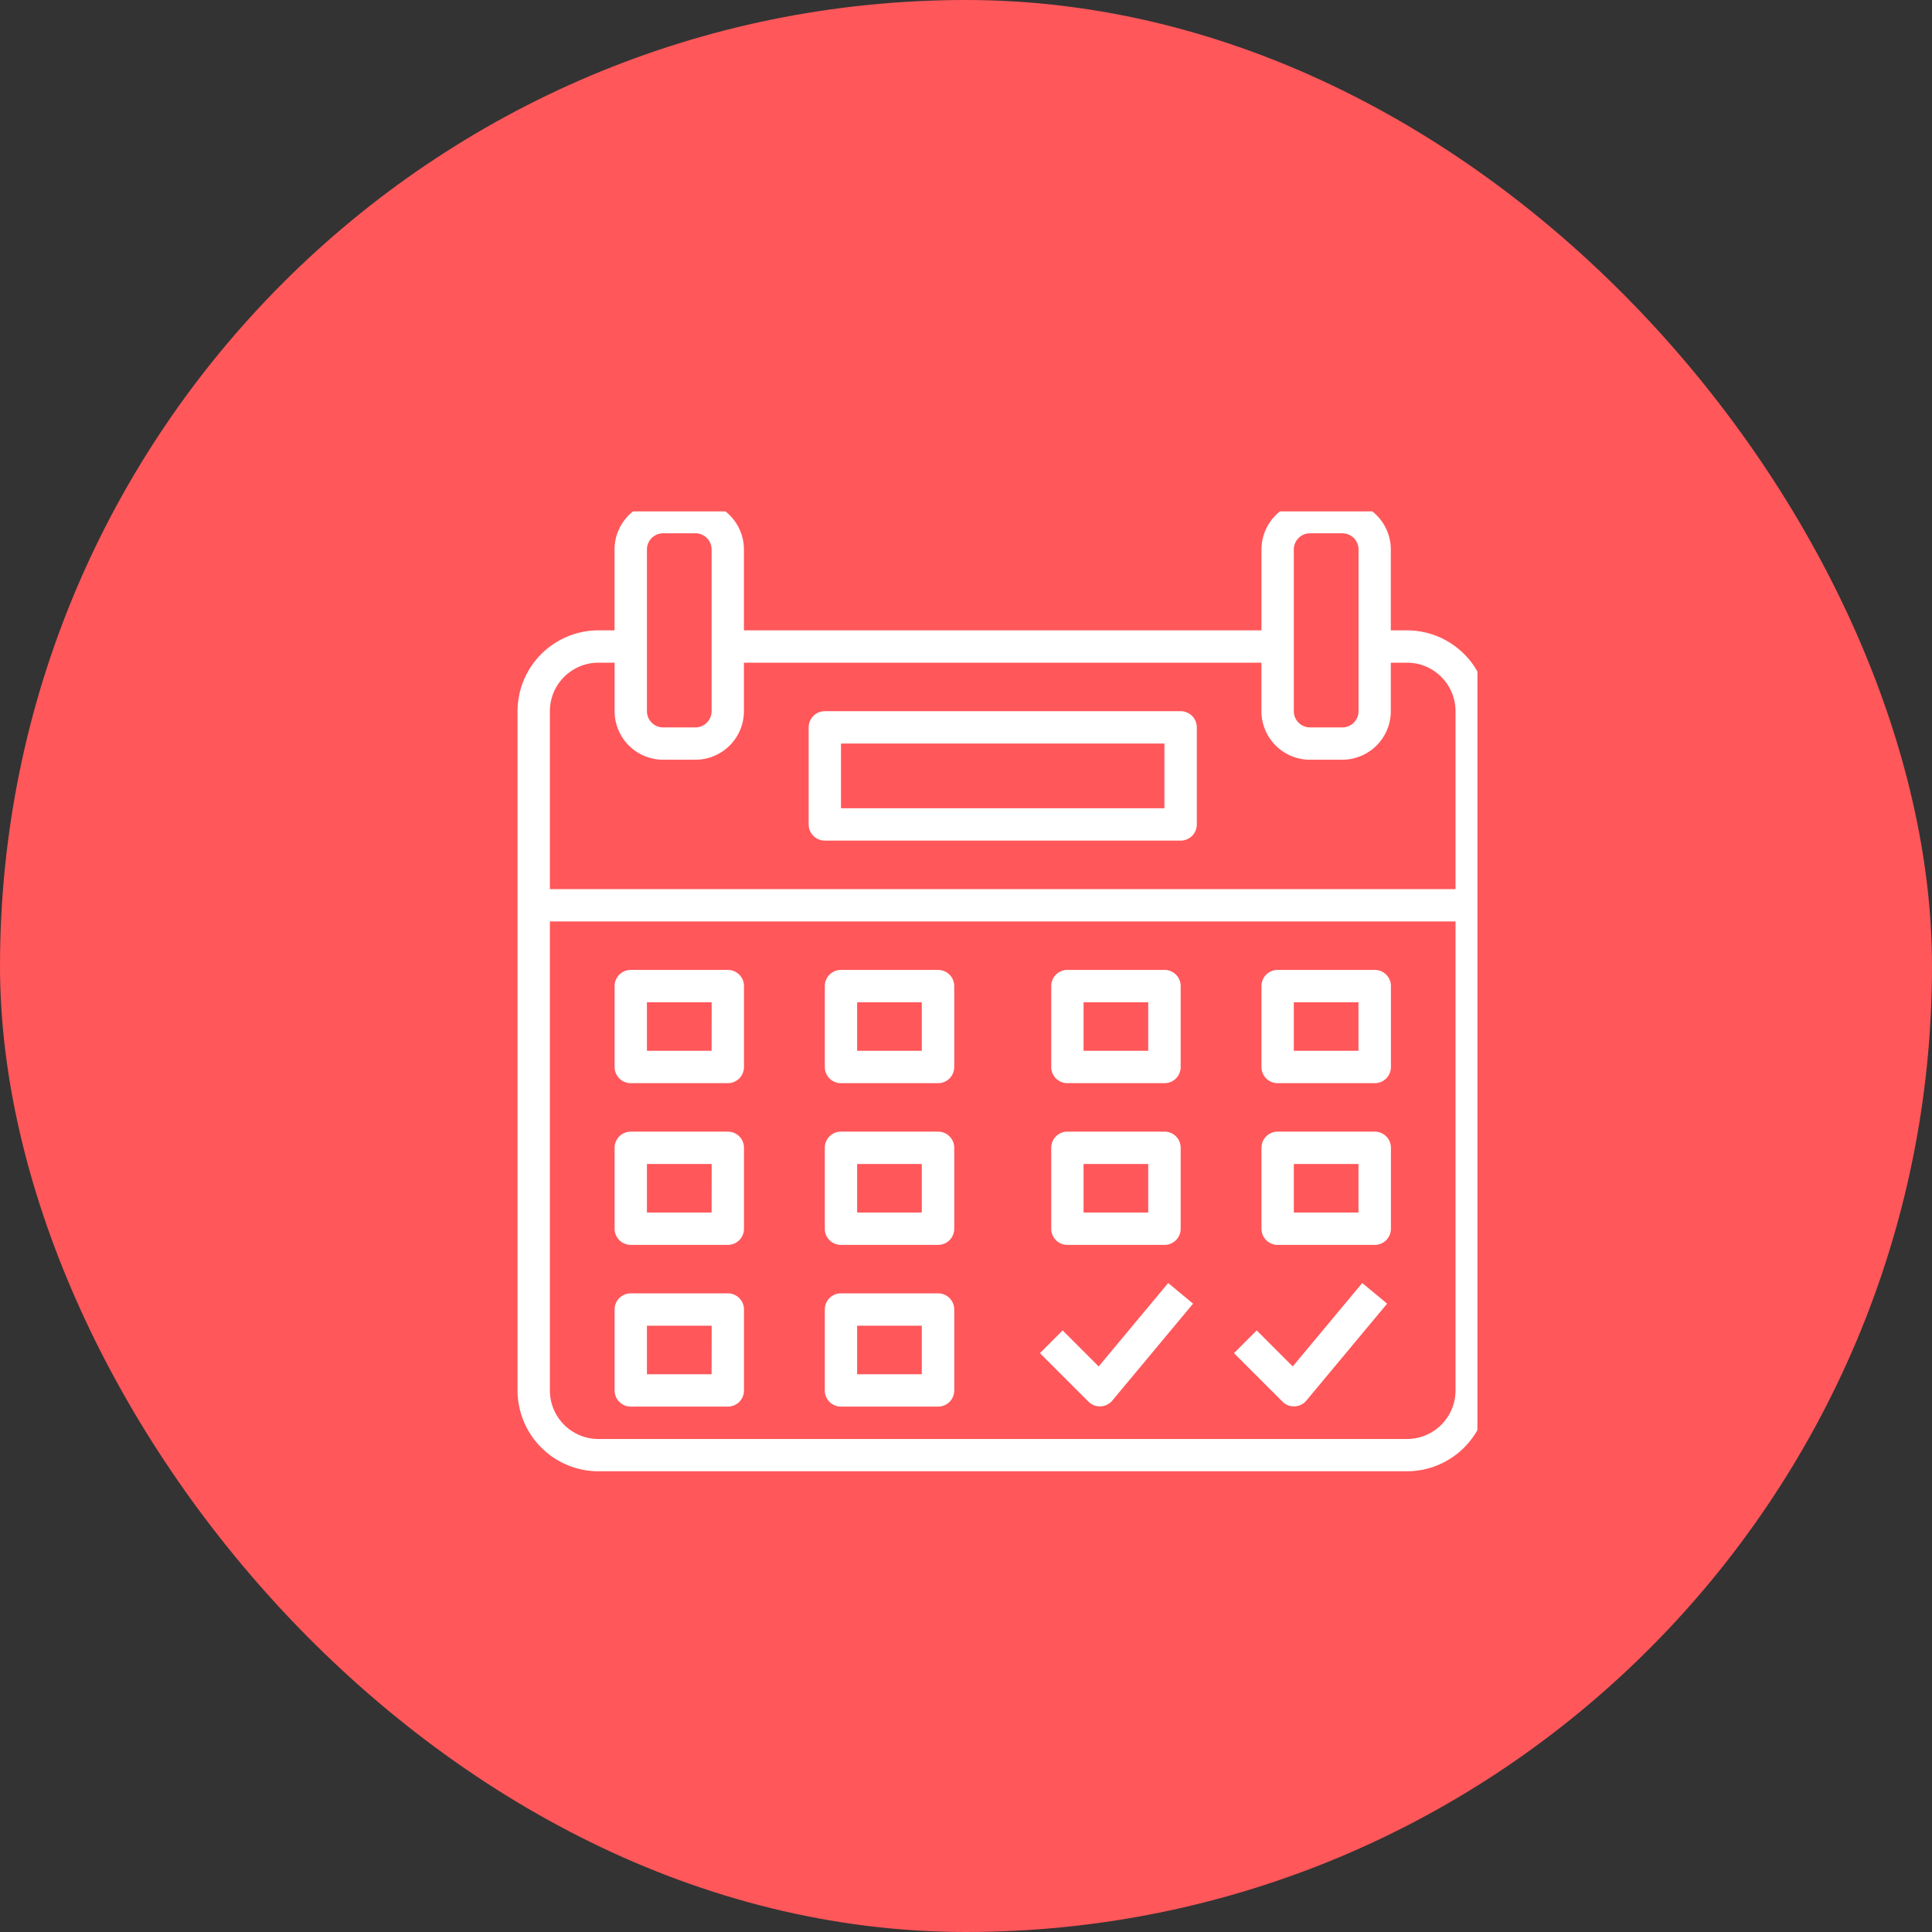 <svg xmlns="http://www.w3.org/2000/svg" xmlns:xlink="http://www.w3.org/1999/xlink" width="34" height="34" viewBox="0 0 34 34"><rect x="0" y="0" width="34" height="34" fill="#333333" stroke="none"/><defs><style>.a,.d{fill:#fff;}.a{stroke:#707070;}.b{fill:#ff575a;}.c{clip-path:url(#a);}</style><clipPath id="a"><rect class="a" width="17" height="17" transform="translate(0.126 -0.009)"/></clipPath></defs><g transform="translate(-330.554 -216)"><rect class="b" width="34" height="34" rx="17" transform="translate(330.554 216)"/><g class="c" transform="translate(339.428 225.009)"><g transform="translate(0.234 -0.193)"><g transform="translate(0)"><path class="d" d="M15.653,2.277h-.285V.854A.855.855,0,0,0,14.515,0h-.569a.855.855,0,0,0-.854.854V2.277H3.984V.854A.855.855,0,0,0,3.131,0H2.561a.855.855,0,0,0-.854.854V2.277H1.423A1.425,1.425,0,0,0,0,3.7V15.653a1.425,1.425,0,0,0,1.423,1.423h14.23a1.425,1.425,0,0,0,1.423-1.423V3.7A1.425,1.425,0,0,0,15.653,2.277Zm-1.992.285V.854a.285.285,0,0,1,.285-.285h.569A.285.285,0,0,1,14.8.854V3.7a.285.285,0,0,1-.285.285h-.569a.285.285,0,0,1-.285-.285Zm-11.384,0V.854A.285.285,0,0,1,2.561.569h.569a.285.285,0,0,1,.285.285V3.7a.285.285,0,0,1-.285.285H2.561A.285.285,0,0,1,2.277,3.7Zm14.23,13.092a.855.855,0,0,1-.854.854H1.423a.855.855,0,0,1-.854-.854V7.4H16.507Zm0-8.823H.569V3.7a.855.855,0,0,1,.854-.854h.285V3.7a.855.855,0,0,0,.854.854h.569A.855.855,0,0,0,3.984,3.7V2.846h9.107V3.7a.855.855,0,0,0,.854.854h.569a.855.855,0,0,0,.854-.854V2.846h.285a.855.855,0,0,1,.854.854Z" transform="translate(0)"/></g><g transform="translate(5.123 3.7)"><path class="d" d="M14.646,5.85H8.385a.284.284,0,0,0-.285.285V7.842a.284.284,0,0,0,.285.285h6.261a.284.284,0,0,0,.285-.285V6.135A.284.284,0,0,0,14.646,5.85Zm-.285,1.708H8.669V6.419h5.692Z" transform="translate(-8.1 -5.85)"/></g><g transform="translate(1.708 8.253)"><path class="d" d="M4.692,13.05H2.985a.284.284,0,0,0-.285.285v1.423a.284.284,0,0,0,.285.285H4.692a.284.284,0,0,0,.285-.285V13.335A.284.284,0,0,0,4.692,13.05Zm-.285,1.423H3.269v-.854H4.408Z" transform="translate(-2.7 -13.05)"/></g><g transform="translate(5.407 8.253)"><path class="d" d="M10.542,13.05H8.835a.284.284,0,0,0-.285.285v1.423a.284.284,0,0,0,.285.285h1.708a.284.284,0,0,0,.285-.285V13.335A.284.284,0,0,0,10.542,13.05Zm-.285,1.423H9.119v-.854h1.138Z" transform="translate(-8.55 -13.05)"/></g><g transform="translate(9.392 8.253)"><path class="d" d="M16.842,13.05H15.135a.284.284,0,0,0-.285.285v1.423a.284.284,0,0,0,.285.285h1.708a.284.284,0,0,0,.285-.285V13.335A.284.284,0,0,0,16.842,13.05Zm-.285,1.423H15.419v-.854h1.138Z" transform="translate(-14.85 -13.05)"/></g><g transform="translate(13.092 8.253)"><path class="d" d="M22.692,13.05H20.985a.284.284,0,0,0-.285.285v1.423a.284.284,0,0,0,.285.285h1.708a.284.284,0,0,0,.285-.285V13.335A.284.284,0,0,0,22.692,13.05Zm-.285,1.423H21.269v-.854h1.138Z" transform="translate(-20.7 -13.05)"/></g><g transform="translate(1.708 11.099)"><path class="d" d="M4.692,17.55H2.985a.284.284,0,0,0-.285.285v1.423a.284.284,0,0,0,.285.285H4.692a.284.284,0,0,0,.285-.285V17.835A.284.284,0,0,0,4.692,17.55Zm-.285,1.423H3.269v-.854H4.408Z" transform="translate(-2.7 -17.55)"/></g><g transform="translate(5.407 11.099)"><path class="d" d="M10.542,17.55H8.835a.284.284,0,0,0-.285.285v1.423a.284.284,0,0,0,.285.285h1.708a.284.284,0,0,0,.285-.285V17.835A.284.284,0,0,0,10.542,17.55Zm-.285,1.423H9.119v-.854h1.138Z" transform="translate(-8.55 -17.55)"/></g><g transform="translate(9.392 11.099)"><path class="d" d="M16.842,17.55H15.135a.284.284,0,0,0-.285.285v1.423a.284.284,0,0,0,.285.285h1.708a.284.284,0,0,0,.285-.285V17.835A.284.284,0,0,0,16.842,17.55Zm-.285,1.423H15.419v-.854h1.138Z" transform="translate(-14.85 -17.55)"/></g><g transform="translate(13.092 11.099)"><path class="d" d="M22.692,17.55H20.985a.284.284,0,0,0-.285.285v1.423a.284.284,0,0,0,.285.285h1.708a.284.284,0,0,0,.285-.285V17.835A.284.284,0,0,0,22.692,17.55Zm-.285,1.423H21.269v-.854h1.138Z" transform="translate(-20.7 -17.55)"/></g><g transform="translate(1.708 13.945)"><path class="d" d="M4.692,22.05H2.985a.284.284,0,0,0-.285.285v1.423a.284.284,0,0,0,.285.285H4.692a.284.284,0,0,0,.285-.285V22.335A.284.284,0,0,0,4.692,22.05Zm-.285,1.423H3.269v-.854H4.408Z" transform="translate(-2.7 -22.05)"/></g><g transform="translate(5.407 13.945)"><path class="d" d="M10.542,22.05H8.835a.284.284,0,0,0-.285.285v1.423a.284.284,0,0,0,.285.285h1.708a.284.284,0,0,0,.285-.285V22.335A.284.284,0,0,0,10.542,22.05Zm-.285,1.423H9.119v-.854h1.138Z" transform="translate(-8.55 -22.05)"/></g><g transform="translate(9.191 13.763)"><path class="d" d="M16.791,21.762,15.568,23.23l-.634-.634-.4.4.854.854a.283.283,0,0,0,.2.083H15.6a.287.287,0,0,0,.206-.1l1.423-1.708Z" transform="translate(-14.532 -21.762)"/></g><g transform="translate(12.606 13.763)"><path class="d" d="M22.191,21.762,20.968,23.23l-.634-.634-.4.4.854.854a.283.283,0,0,0,.2.083H21a.287.287,0,0,0,.206-.1l1.423-1.708Z" transform="translate(-19.932 -21.762)"/></g></g></g></g></svg>